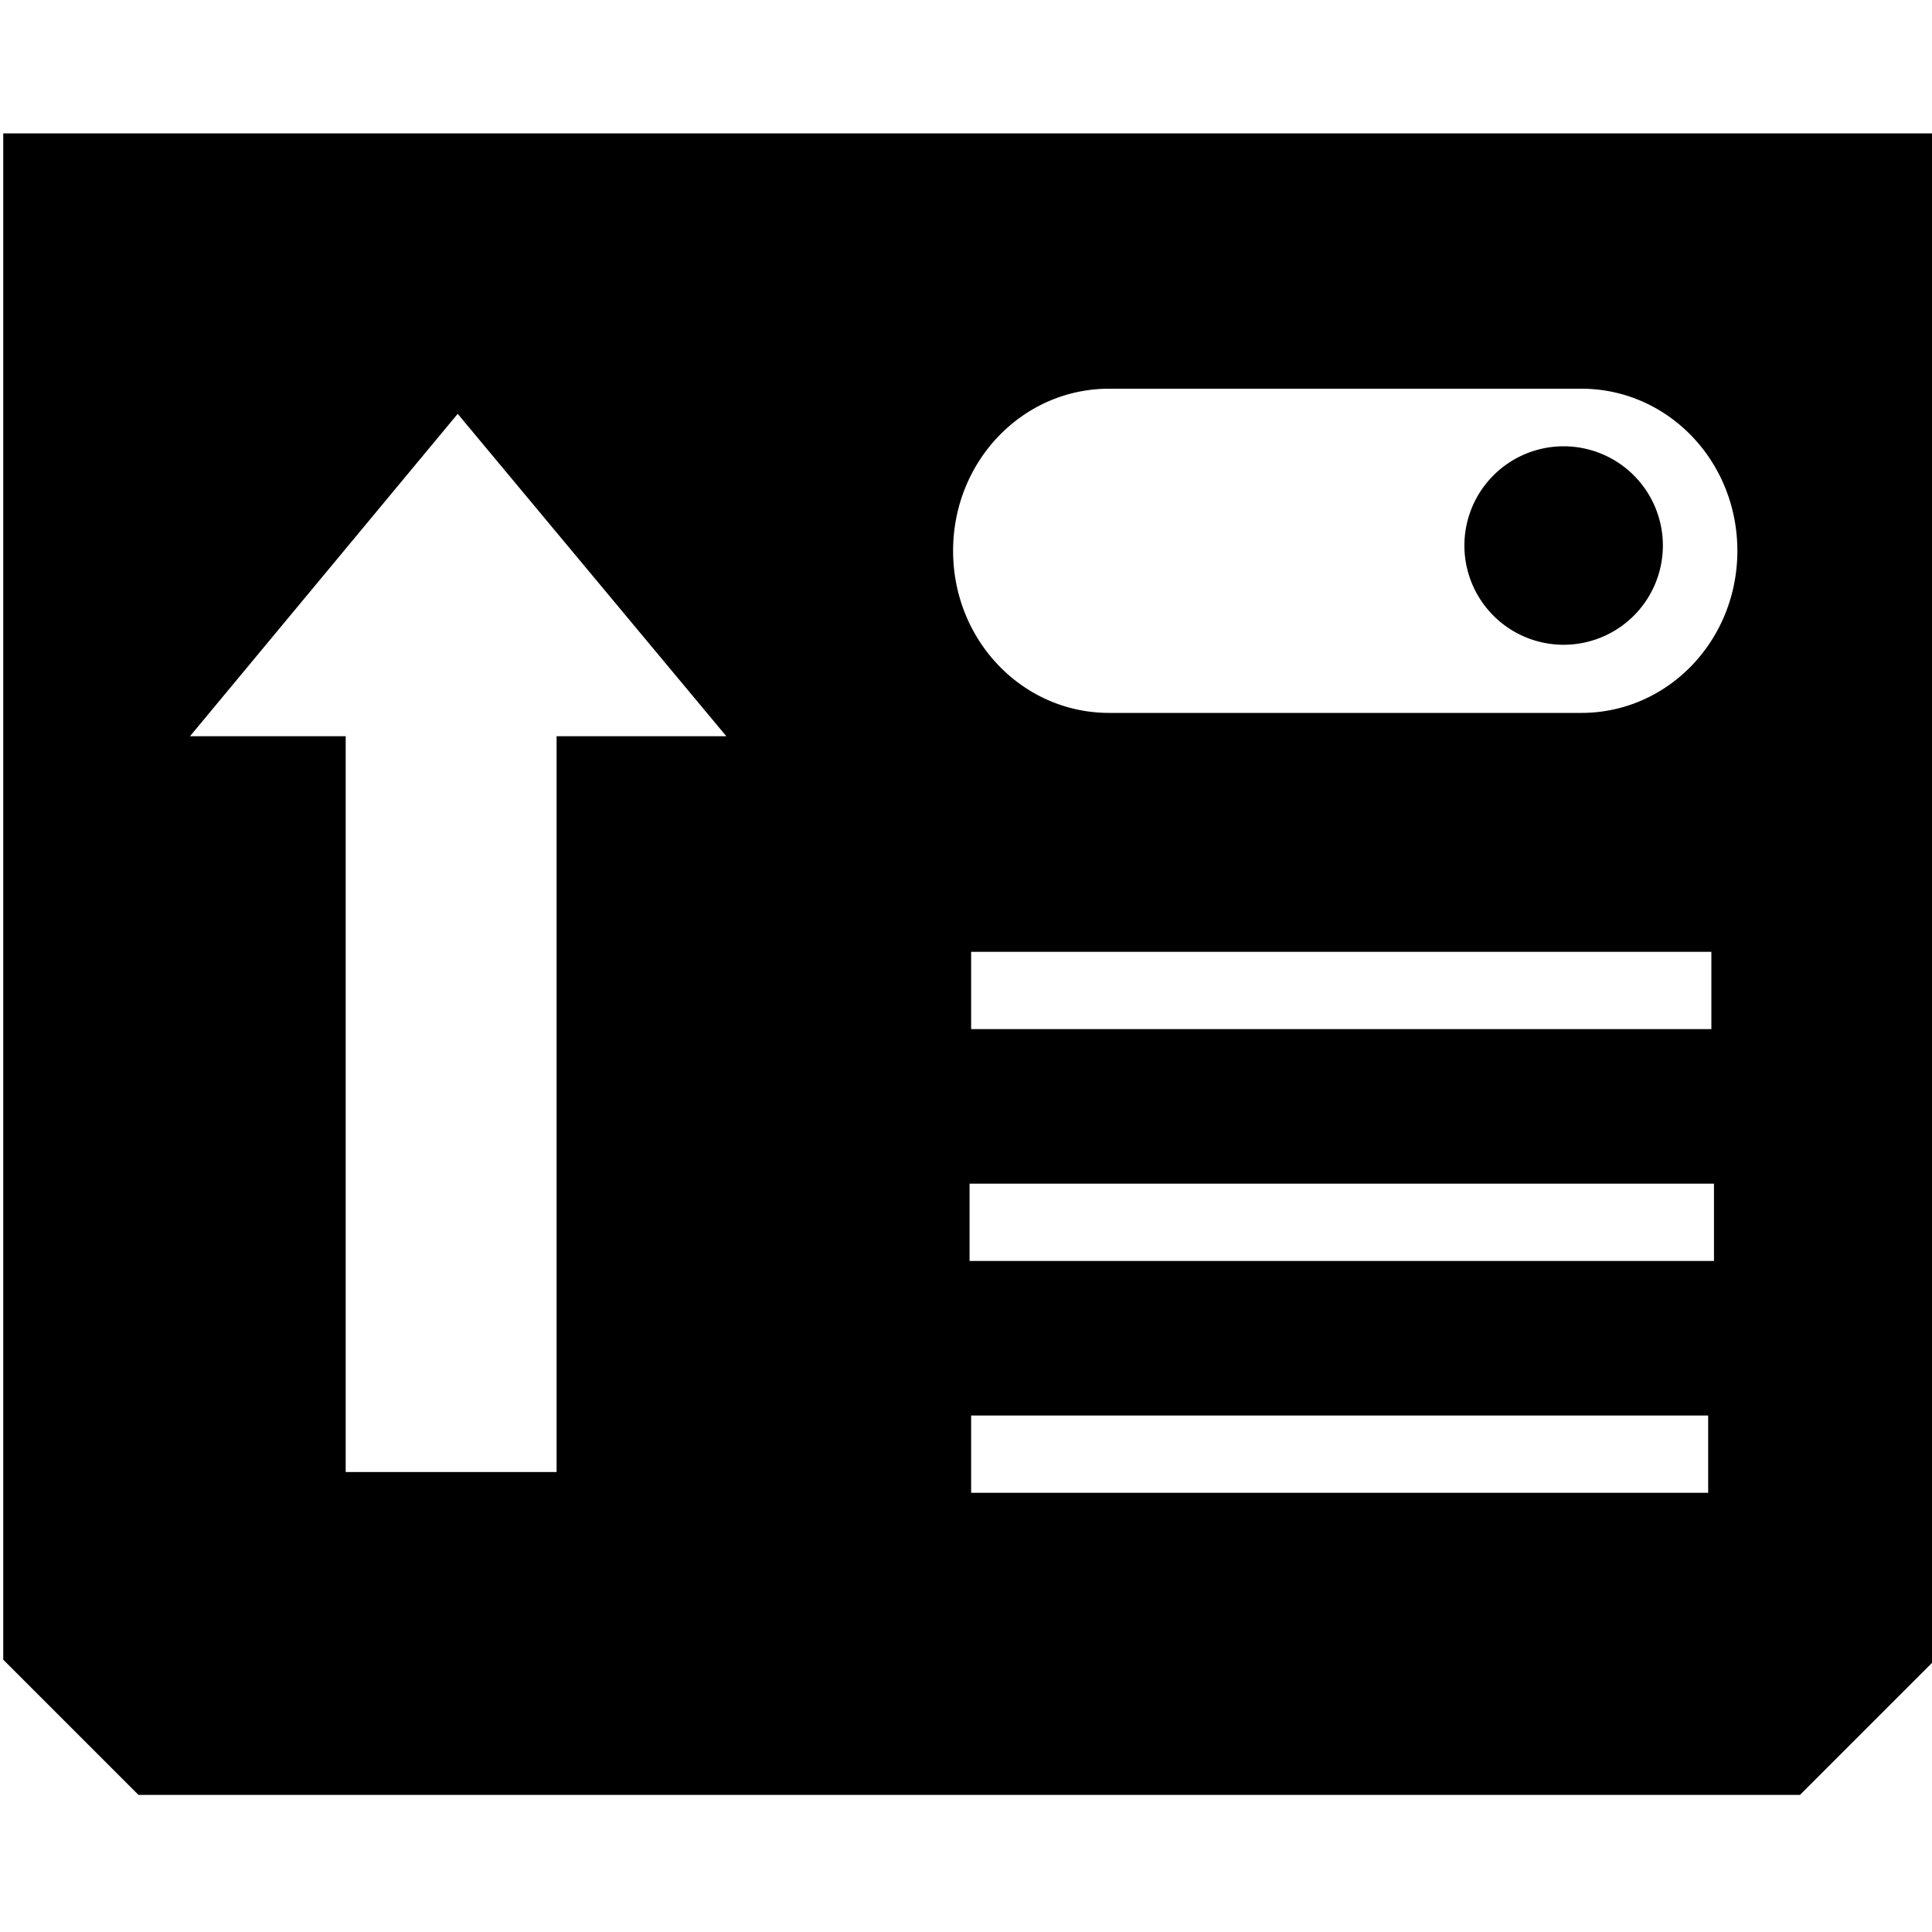 <?xml version="1.0" encoding="UTF-8" standalone="no"?>
<!-- Generator: Adobe Illustrator 16.2.1, SVG Export Plug-In . SVG Version: 6.00 Build 0)  -->

<svg
   xmlns:dc="http://purl.org/dc/elements/1.1/"
   xmlns:cc="http://creativecommons.org/ns#"
   xmlns:rdf="http://www.w3.org/1999/02/22-rdf-syntax-ns#"
   xmlns:svg="http://www.w3.org/2000/svg"
   xmlns="http://www.w3.org/2000/svg"
   xmlns:sodipodi="http://sodipodi.sourceforge.net/DTD/sodipodi-0.dtd"
   xmlns:inkscape="http://www.inkscape.org/namespaces/inkscape"
   version="1.1"
   id="Layer_1"
   x="0px"
   y="0px"
   width="100px"
   height="100px"
   viewBox="0 0 100 100"
   enable-background="new 0 0 100 100"
   xml:space="preserve"
   sodipodi:docname="publish.svg"
   inkscape:version="0.92.1 r15371"><defs
     id="defs8548" /><sodipodi:namedview
     pagecolor="#ffffff"
     bordercolor="#666666"
     borderopacity="1"
     objecttolerance="10"
     gridtolerance="10"
     guidetolerance="10"
     inkscape:pageopacity="0"
     inkscape:pageshadow="2"
     inkscape:window-width="1920"
     inkscape:window-height="1177"
     id="namedview8546"
     showgrid="false"
     inkscape:zoom="3.3701372"
     inkscape:cx="58.631822"
     inkscape:cy="53.774558"
     inkscape:window-x="0"
     inkscape:window-y="23"
     inkscape:window-maximized="0"
     inkscape:current-layer="Layer_1" /><path
     d="M 0.168 6.904 L 0.168 85.904 L 7.168 92.904 L 93.168 92.904 L 100.168 85.904 L 100.168 6.904 L 0.168 6.904 z M 57.41 20.119 L 81.848 20.119 C 86.323 20.119 89.926 23.862 89.926 28.51 C 89.926 33.158 86.323 36.9 81.848 36.9 L 57.41 36.9 C 52.934 36.9 49.332 33.158 49.332 28.51 C 49.332 23.862 52.934 20.119 57.41 20.119 z M 23.691 21.42 L 37.594 38.107 L 28.809 38.107 L 28.809 76.191 L 17.893 76.191 L 17.893 38.107 L 9.834 38.107 L 23.691 21.42 z M 80.934 23.1 A 5.137 5.137 0 0 0 75.797 28.236 A 5.137 5.137 0 0 0 80.934 33.373 A 5.137 5.137 0 0 0 86.07 28.236 A 5.137 5.137 0 0 0 80.934 23.1 z M 50.266 49.266 L 88.58 49.266 L 88.58 53.266 L 50.266 53.266 L 50.266 49.266 z M 50.184 61.266 L 88.715 61.266 L 88.715 65.266 L 50.184 65.266 L 50.184 61.266 z M 50.266 73.266 L 88.414 73.266 L 88.414 77.266 L 50.266 77.266 L 50.266 73.266 z "
     id="path8543-5" /></svg>